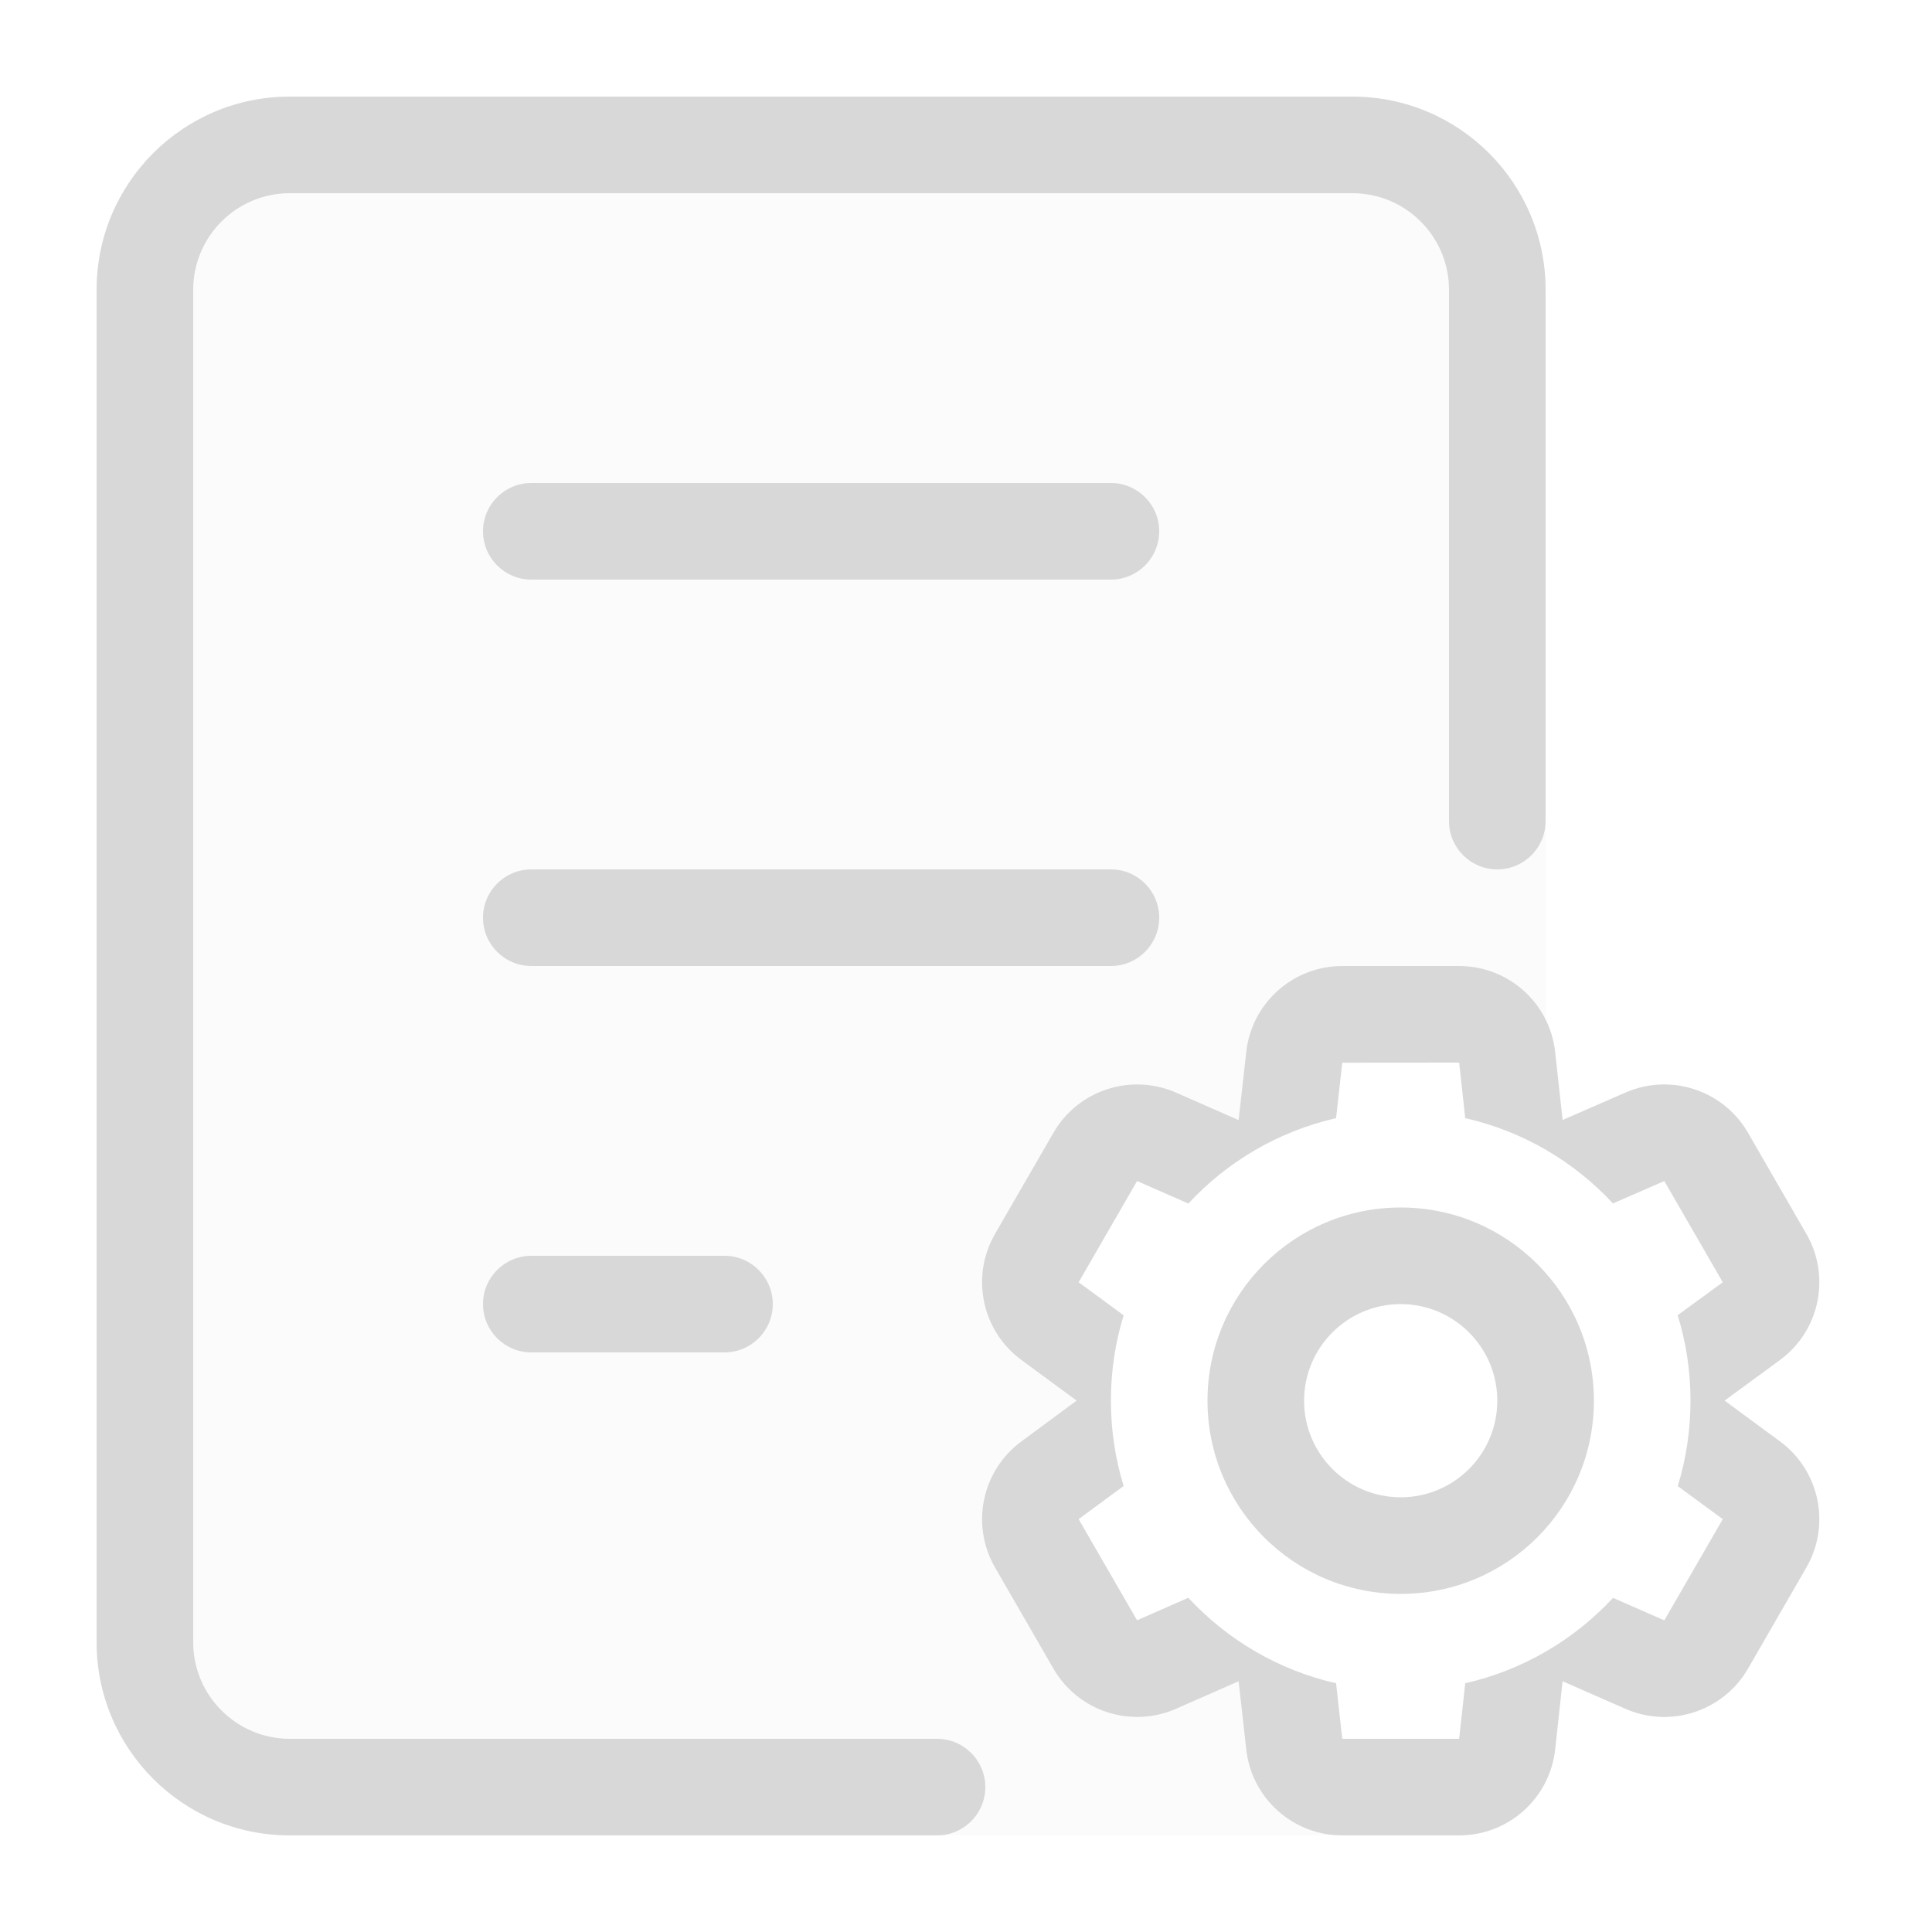 <?xml version="1.0" encoding="UTF-8"?>
<svg width="20px" height="20px" viewBox="0 0 20 20" version="1.1" xmlns="http://www.w3.org/2000/svg" xmlns:xlink="http://www.w3.org/1999/xlink">
    <title>icon_协议管理_on</title>
    <defs>
        <linearGradient x1="15.275%" y1="100%" x2="84.725%" y2="0%" id="linearGradient-1">
            <stop stop-color="#D8D8D8" offset="0%"></stop>
            <stop stop-color="#D8D8D8" offset="100%"></stop>
        </linearGradient>
        <linearGradient x1="0.92%" y1="100%" x2="99.08%" y2="0%" id="linearGradient-2">
            <stop stop-color="#D8D8D8" offset="0%"></stop>
            <stop stop-color="#D8D8D8" offset="100%"></stop>
        </linearGradient>
    </defs>
    <g id="1" stroke="none" stroke-width="1" fill="none" fill-rule="evenodd">
        <g id="切图" transform="translate(-230, -50)">
            <g id="icon_协议管理_on" transform="translate(230, 50)">
                <rect id="矩形" fill-opacity="0" fill="#D8D8D8" x="0" y="0" width="20" height="20"></rect>
                <path d="M14,1 C15.105,1 16,1.895 16,3 L16,10.555 C15.836,10.223 15.494,10 15.105,10 L13.895,10 C13.385,10 12.957,10.383 12.901,10.89 L12.822,11.595 L12.173,11.31 C11.706,11.106 11.16,11.285 10.905,11.726 L10.3,12.774 C10.046,13.215 10.163,13.777 10.574,14.079 L11.145,14.499 L10.574,14.921 C10.163,15.223 10.046,15.785 10.3,16.226 L10.905,17.274 C11.16,17.715 11.706,17.894 12.173,17.69 L12.822,17.404 L12.901,18.11 C12.957,18.617 13.385,19 13.895,19 L3,19 C1.895,19 1,18.105 1,17 L1,3 C1,1.895 1.895,1 3,1 L14,1 Z" id="形状结合" fill-opacity="0.1" fill="url(#linearGradient-1)" fill-rule="nonzero"></path>
                <path d="M14,1 C15.105,1 16,1.895 16,3 L16,8.5 C16,8.776 15.776,9 15.5,9 C15.224,9 15,8.776 15,8.5 L15,3 C15,2.448 14.552,2 14,2 L3,2 C2.448,2 2,2.448 2,3 L2,17 C2,17.552 2.448,18 3,18 L9.7,18 C9.976,18 10.2,18.224 10.2,18.5 C10.2,18.776 9.976,19 9.7,19 L3,19 C1.895,19 1,18.105 1,17 L1,3 C1,1.895 1.895,1 3,1 L14,1 Z M15.105,10 C15.615,10 16.043,10.383 16.099,10.89 L16.176,11.594 L16.827,11.31 C17.294,11.106 17.84,11.285 18.095,11.726 L18.7,12.774 C18.954,13.215 18.837,13.777 18.426,14.079 L17.853,14.499 L18.426,14.921 C18.837,15.223 18.954,15.785 18.7,16.226 L18.095,17.274 C17.84,17.715 17.294,17.894 16.827,17.69 L16.176,17.404 L16.099,18.11 C16.043,18.617 15.615,19 15.105,19 L13.895,19 C13.385,19 12.957,18.617 12.901,18.11 L12.822,17.404 L12.173,17.69 C11.706,17.894 11.16,17.715 10.905,17.274 L10.3,16.226 C10.046,15.785 10.163,15.223 10.574,14.921 L11.145,14.499 L10.574,14.079 C10.163,13.777 10.046,13.215 10.3,12.774 L10.905,11.726 C11.16,11.285 11.706,11.106 12.173,11.31 L12.822,11.595 L12.901,10.89 C12.957,10.383 13.385,10 13.895,10 L15.105,10 Z M15.105,11 L13.895,11.001 L13.831,11.575 C13.234,11.711 12.704,12.025 12.302,12.459 L11.771,12.226 L11.166,13.274 L11.632,13.616 C11.546,13.895 11.5,14.192 11.5,14.5 C11.5,14.807 11.546,15.104 11.632,15.383 L11.166,15.726 L11.771,16.773 L12.301,16.54 C12.704,16.974 13.233,17.289 13.831,17.425 L13.895,18 L15.105,18 L15.168,17.425 C15.766,17.289 16.295,16.975 16.698,16.541 L17.229,16.774 L17.834,15.726 L17.368,15.384 C17.454,15.105 17.5,14.808 17.5,14.5 C17.5,14.192 17.454,13.895 17.367,13.615 L17.834,13.274 L17.229,12.226 L16.697,12.458 C16.295,12.024 15.765,11.71 15.168,11.575 L15.105,11 Z M14.5,12.5 C15.605,12.5 16.5,13.395 16.5,14.5 C16.5,15.605 15.605,16.5 14.5,16.5 C13.395,16.5 12.5,15.605 12.5,14.5 C12.5,13.395 13.395,12.5 14.5,12.5 Z M14.5,13.5 C13.948,13.5 13.5,13.948 13.5,14.5 C13.5,15.052 13.948,15.5 14.5,15.5 C15.052,15.5 15.5,15.052 15.5,14.5 C15.5,13.948 15.052,13.5 14.5,13.5 Z M7.5,13 C7.776,13 8,13.224 8,13.5 C8,13.776 7.776,14 7.5,14 L5.5,14 C5.224,14 5,13.776 5,13.5 C5,13.224 5.224,13 5.5,13 L7.5,13 Z M11.5,9 C11.776,9 12,9.224 12,9.5 C12,9.776 11.776,10 11.5,10 L5.5,10 C5.224,10 5,9.776 5,9.5 C5,9.224 5.224,9 5.5,9 L11.5,9 Z M11.5,5 C11.776,5 12,5.224 12,5.5 C12,5.776 11.776,6 11.5,6 L5.5,6 C5.224,6 5,5.776 5,5.5 C5,5.224 5.224,5 5.5,5 L11.5,5 Z" id="形状结合" fill="url(#linearGradient-2)" fill-rule="nonzero"></path>
            </g>
        </g>
    </g>
</svg>
